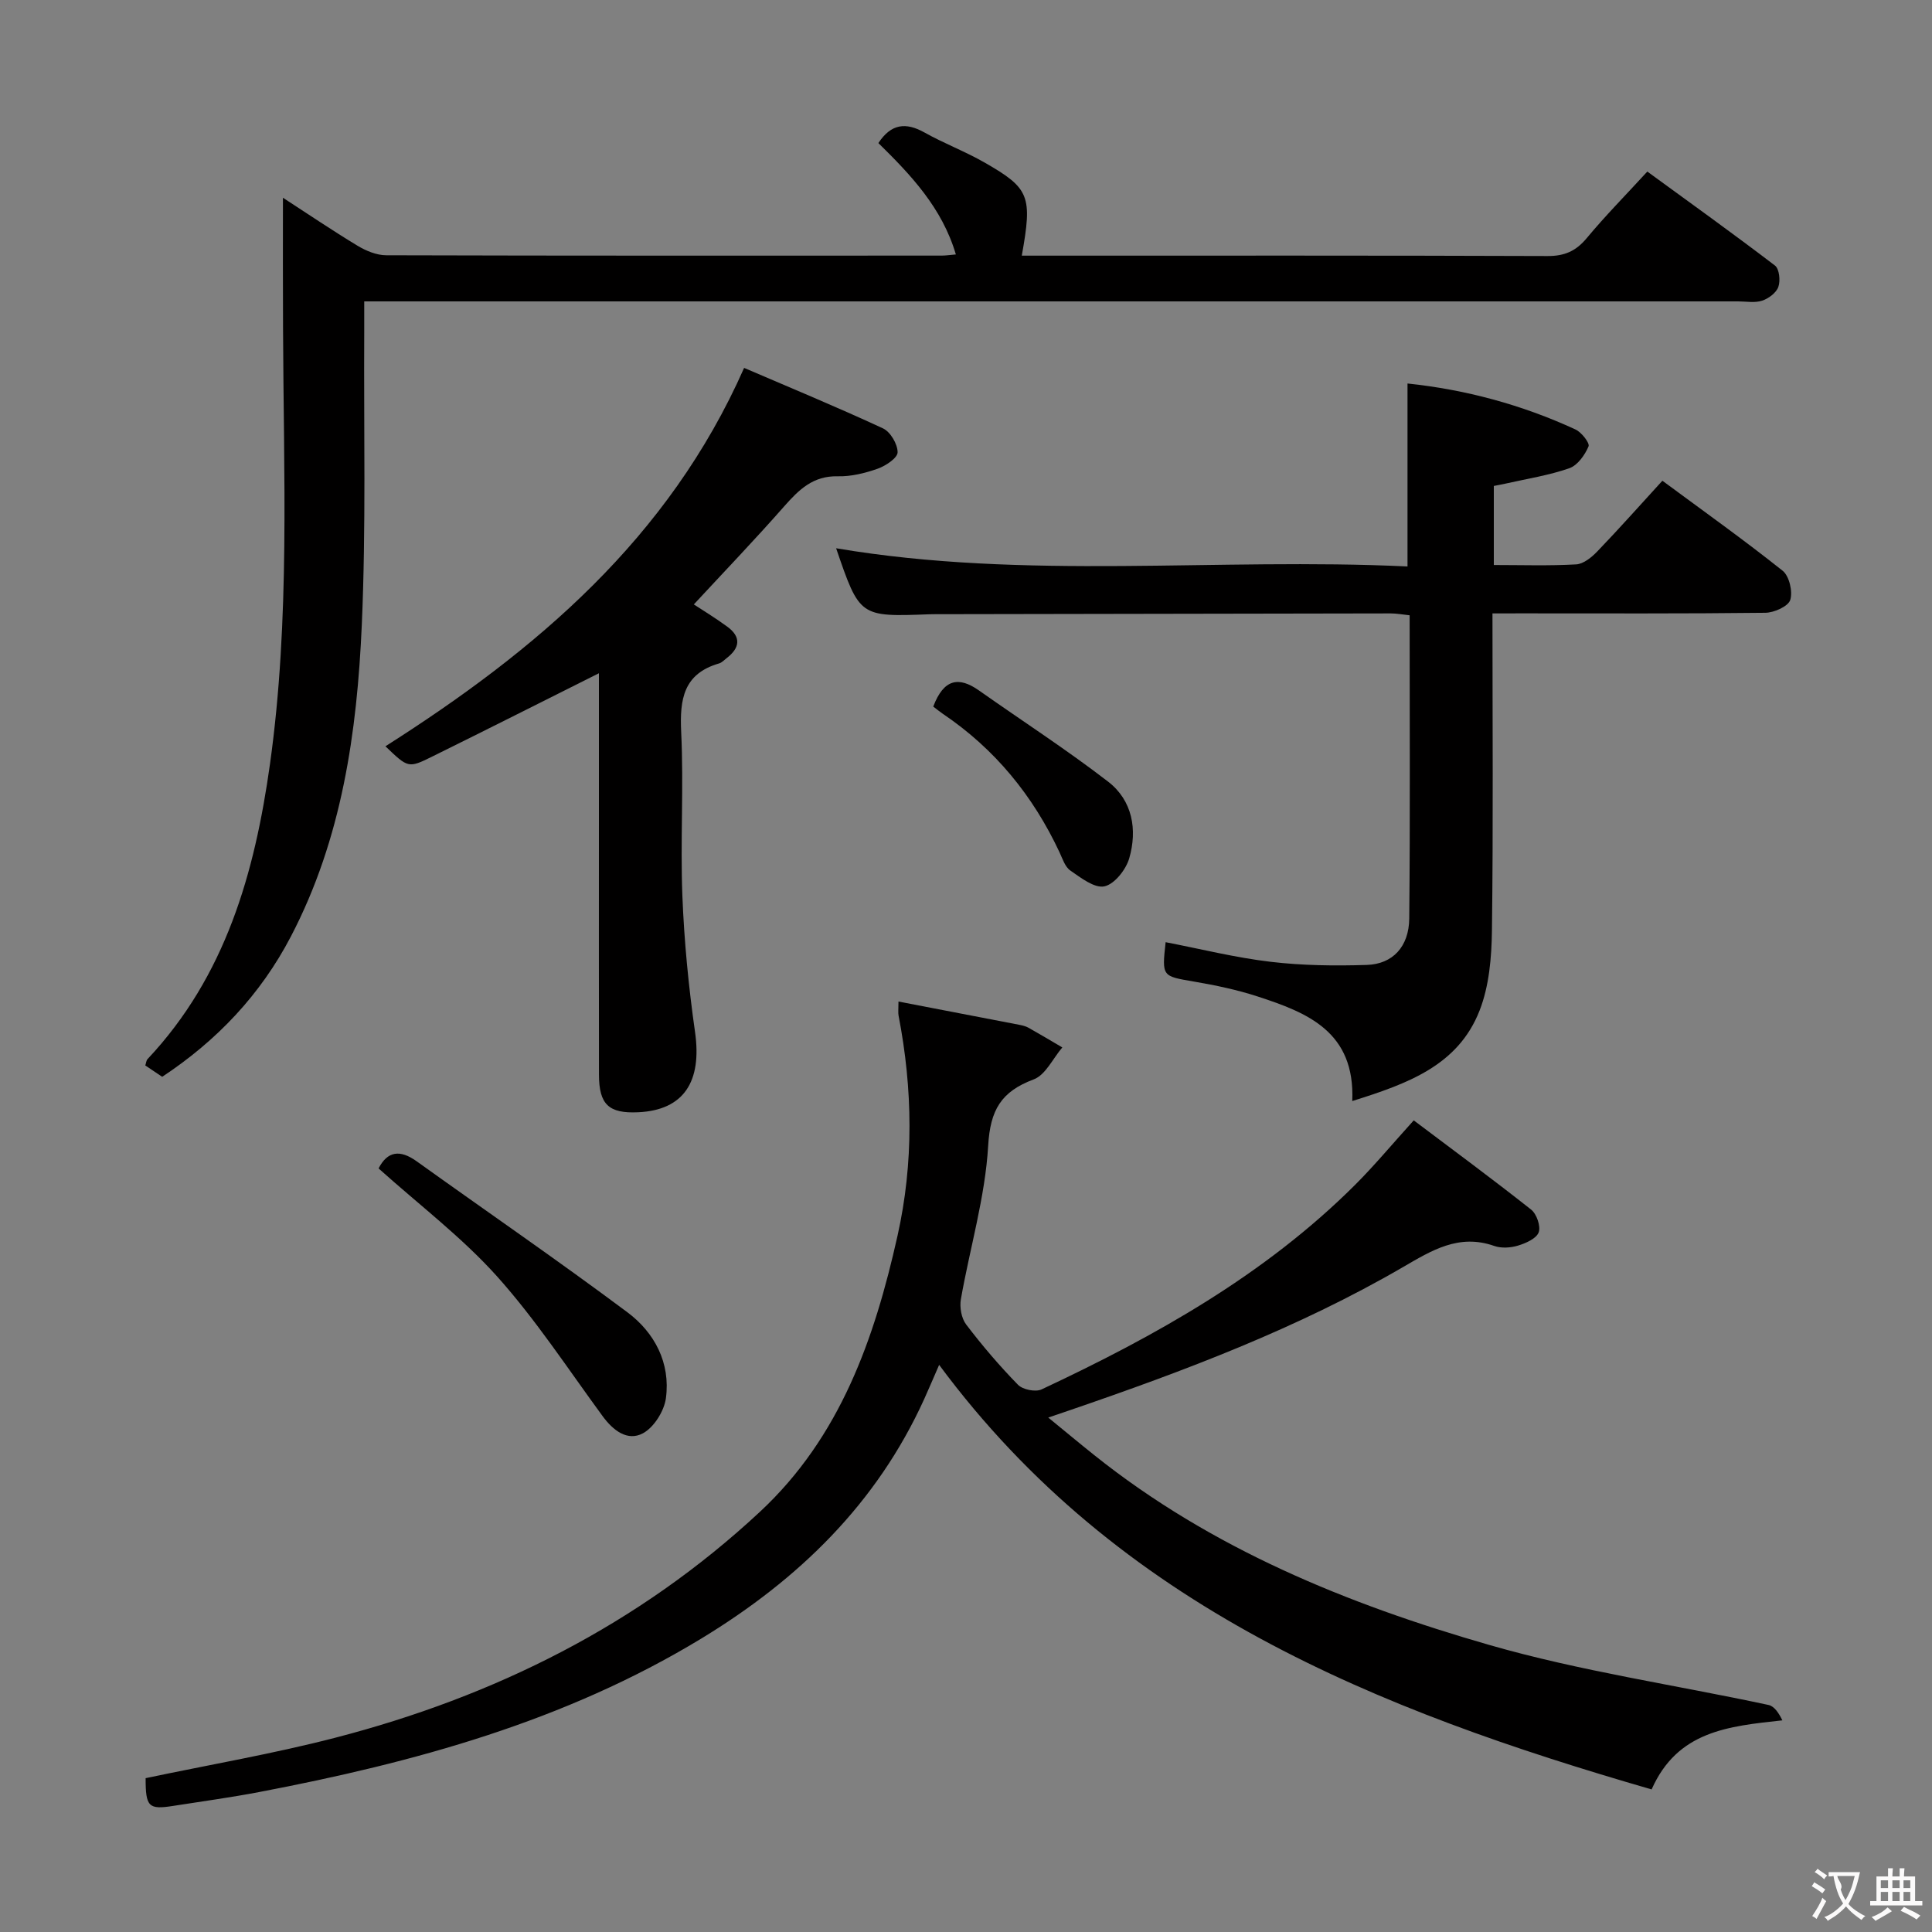 <svg enable-background="new 0 0 400 400" viewBox="0 0 400 400" xmlns="http://www.w3.org/2000/svg"><rect x="0" y="0" width="400" height="400" fill="#808080" stroke="none"/><g fill="#010000"><path d="m30.15 368.15c13.29-2.8 26.39-5.04 39.22-8.36 33.01-8.55 62.83-23.38 87.98-46.8 16.61-15.47 23.7-35.79 28.47-57.13 3.38-15.11 3.16-30.37.22-45.58-.12-.61-.02-1.27-.02-2.92 8.59 1.65 16.82 3.23 25.04 4.82.65.13 1.33.29 1.89.61 2.35 1.32 4.66 2.7 6.99 4.07-1.95 2.28-3.47 5.7-5.93 6.62-6.71 2.51-8.99 6.29-9.42 13.73-.62 10.66-3.79 21.17-5.65 31.78-.29 1.66.1 3.93 1.09 5.23 3.32 4.36 6.9 8.56 10.73 12.48.98 1.01 3.63 1.55 4.89.96 23.6-11.06 46.21-23.71 64.88-42.32 3.98-3.97 7.59-8.32 12.17-13.38 8.03 6.05 16.28 12.13 24.31 18.48 1.14.9 2.02 3.46 1.56 4.7-.48 1.29-2.64 2.25-4.26 2.74-1.53.47-3.46.6-4.94.08-7.34-2.58-12.94.92-18.95 4.41-21.79 12.66-45.28 21.5-69.04 29.64-1.09.37-2.18.74-4.35 1.48 3.56 2.91 6.52 5.38 9.54 7.79 24.23 19.36 52.42 30.84 81.74 39.28 18.91 5.45 38.57 8.29 57.86 12.44 1.21.26 2.15 1.74 2.85 3.18-11.17 1.22-21.71 2.18-27.07 14.3-56.77-16.43-110.35-37.7-147.51-87.9-1.15 2.63-2.08 4.84-3.07 7.03-9.84 21.68-25.97 37.35-46.13 49.61-28.34 17.22-59.56 25.7-91.67 31.82-5.87 1.12-11.79 1.92-17.7 2.85-5.11.81-5.73.21-5.72-5.74z"/><path d="m58.58 40.94c5.16 3.35 10.22 6.78 15.45 9.94 1.76 1.06 3.95 1.97 5.95 1.97 38.33.11 76.66.08 114.99.07.81 0 1.62-.13 2.93-.24-2.85-9.68-9.36-16.5-16.04-23.06 2.65-4.03 5.69-4.34 9.54-2.19 4.05 2.27 8.45 3.93 12.48 6.24 9.32 5.34 9.88 6.92 7.67 19.26h4.87c34.66 0 69.33-.05 103.99.08 3.51.01 5.87-1.02 8.1-3.7 3.82-4.6 8.04-8.87 12.55-13.79 8.91 6.5 17.77 12.85 26.43 19.46.9.69 1.15 3.13.7 4.41-.43 1.23-2.02 2.42-3.36 2.86-1.51.5-3.3.15-4.96.15-92.49 0-184.98 0-277.47 0-2.12 0-4.23 0-6.99 0 0 2.55.01 4.49 0 6.44-.11 20.16.38 40.35-.5 60.47-.98 22.29-4.11 44.31-14.67 64.55-6.31 12.1-15.35 21.6-26.66 29.08-1.21-.81-2.31-1.55-3.5-2.35.17-.48.19-1.03.48-1.33 16.15-17.18 22.18-38.51 25.34-61.1 4.19-29.99 2.8-60.13 2.7-90.25-.05-8.79-.02-17.58-.02-26.97z"/><path d="m309 127c0 22.36.17 44.01-.11 65.65-.07 5.57-.57 11.5-2.57 16.6-4.46 11.38-14.91 15.12-26.35 18.71.62-14.38-9.31-18.3-19.59-21.65-4.25-1.39-8.68-2.31-13.09-3.07-6.72-1.15-6.74-1.01-5.96-8.17 7.25 1.4 14.44 3.2 21.73 4.06 6.58.78 13.28.86 19.91.65 5.37-.17 8.74-3.77 8.8-9.62.2-20.81.08-41.62.08-62.77-1.43-.15-2.7-.39-3.96-.39-30.99.04-61.99.1-92.98.16-.83 0-1.67-.01-2.5.02-14.43.54-14.43.55-19.3-13.67 39.32 6.66 78.86 1.89 118.3 3.77 0-13 0-25.24 0-37.88 11.93 1.25 23.63 4.37 34.78 9.52 1.25.58 2.99 2.81 2.7 3.5-.76 1.79-2.27 3.92-3.97 4.52-4.2 1.47-8.67 2.16-13.04 3.15-.79.18-1.58.32-2.6.52v16.37c5.81 0 11.44.19 17.05-.13 1.52-.09 3.21-1.47 4.38-2.69 4.48-4.66 8.78-9.5 13.47-14.63 8.49 6.28 16.87 12.24 24.9 18.64 1.37 1.09 2.12 4.32 1.57 6.05-.43 1.33-3.34 2.63-5.16 2.65-16.83.2-33.66.12-50.49.12-1.79.01-3.6.01-6 .01z"/><path d="m124 139.39c-11.81 5.91-23.17 11.65-34.58 17.28-4.89 2.42-4.94 2.32-9.62-2.16 31.11-19.78 58.62-42.94 74.26-78.34 9.38 4.03 19.16 8.07 28.75 12.52 1.54.71 3.03 3.26 3.03 4.95 0 1.17-2.45 2.8-4.1 3.39-2.63.93-5.52 1.65-8.28 1.58-5.11-.12-8.04 2.75-11.09 6.21-6.13 6.97-12.56 13.67-18.72 20.32 1.73 1.14 4.43 2.77 6.96 4.63 2.87 2.11 2.59 4.36-.13 6.46-.52.4-1.02.96-1.62 1.13-7.35 2.14-8.15 7.4-7.83 14.16.55 11.3-.19 22.66.25 33.97.37 9.42 1.29 18.85 2.62 28.18 1.47 10.31-2.36 16.17-11.75 16.61-6.11.29-8.13-1.59-8.14-7.78-.03-17.16-.01-34.31-.01-51.47 0-10.49 0-20.98 0-31.64z"/><path d="m78.38 241.91c1.82-3.55 4.39-3.97 7.85-1.5 14.55 10.43 29.32 20.57 43.66 31.28 5.64 4.21 8.96 10.49 7.98 17.79-.36 2.66-2.47 6.04-4.76 7.27-3.2 1.71-6.17-.58-8.35-3.56-7.16-9.76-13.83-19.98-21.87-28.95-7.28-8.1-16.11-14.79-24.51-22.33z"/><path d="m193.22 146.29c2.16-5.72 5.26-6.3 9.46-3.34 8.92 6.29 18.1 12.22 26.74 18.88 5.04 3.88 6.1 9.95 4.37 15.89-.68 2.34-3.06 5.35-5.14 5.79-2.05.43-4.87-1.77-7.04-3.27-1.11-.76-1.63-2.46-2.26-3.81-5.48-11.7-13.37-21.37-24.13-28.63-.69-.47-1.33-1-2-1.51z"/></g><path d="m377.9 391.2c-.2.3-.4.5-.6.8-.7-.6-1.4-1-2.2-1.5.2-.3.4-.5.5-.8.6.4 1.4.8 2.3 1.5zm-1.8 6.1c-.2-.2-.5-.4-.9-.6.4-.6.8-1.2 1.2-1.9s.7-1.3.9-1.9c.3.3.5.5.8.7-.7 1.3-1.4 2.6-2 3.7zm2.2-9c-.3.3-.5.5-.6.8-.6-.6-1.3-1.1-2-1.5.3-.3.5-.5.6-.7.6.5 1.3.9 2 1.4zm.3.2v-.9h2 4.5c-.3 1.3-.6 2.5-1 3.6s-.9 2.1-1.4 3c.4.5 1 1 1.6 1.4s1.2.8 1.9 1.1c-.3.2-.5.4-.8.8-.4-.3-1-.7-1.6-1.2s-1.2-1.1-1.6-1.6c-.5.6-1.1 1.1-1.7 1.6s-1.4.9-2.1 1.4c-.1-.3-.3-.5-.7-.8.6-.2 1.2-.5 1.9-1s1.4-1.1 2-1.8c-.5-.8-.9-1.6-1.2-2.5s-.6-2-.8-3.2c-.4.1-.7.1-1 .1zm2.5 2.7c.3 1 .7 1.7 1 2.2.3-.5.6-1.1 1-2s.6-1.9.9-3h-3.2-.4c.1.9 1.3 1.8.7 2.8z" fill="#fbfafa"/><path d="m396.5 388.5v1.5 3.6h1.5v.9c-.4 0-1 0-1.7 0h-7.9c-.5 0-.9 0-1.2 0v-.9h1.3v-3.5c0-.7 0-1.2 0-1.6h2.4c0-.8 0-1.4 0-1.7h1c0 .3-.1.8-.1 1.7h1.5c0-.8 0-1.4 0-1.7h1c0 .3-.1.9-.1 1.7zm-8.2 9.2c-.2-.3-.5-.5-.8-.8.8-.3 1.4-.6 1.9-.9s1-.7 1.4-1.1c.3.3.6.5.9.8-1.6 1-2.8 1.6-3.4 2zm2.6-6.8v-1.6h-1.5v1.6zm0 2.7v-1.9h-1.5v1.9zm2.4-2.7v-1.6h-1.5v1.6zm0 2.7v-1.9h-1.5v1.9zm.2 2 .7-.8c.4.2.9.5 1.6.8s1.3.7 1.8 1c-.3.3-.5.5-.8.8-.4-.3-1.5-1-3.3-1.8zm2-4.7v-1.6h-1.4v1.6zm0 2.7v-1.9h-1.4v1.9z" fill="#fbfafa"/></svg>